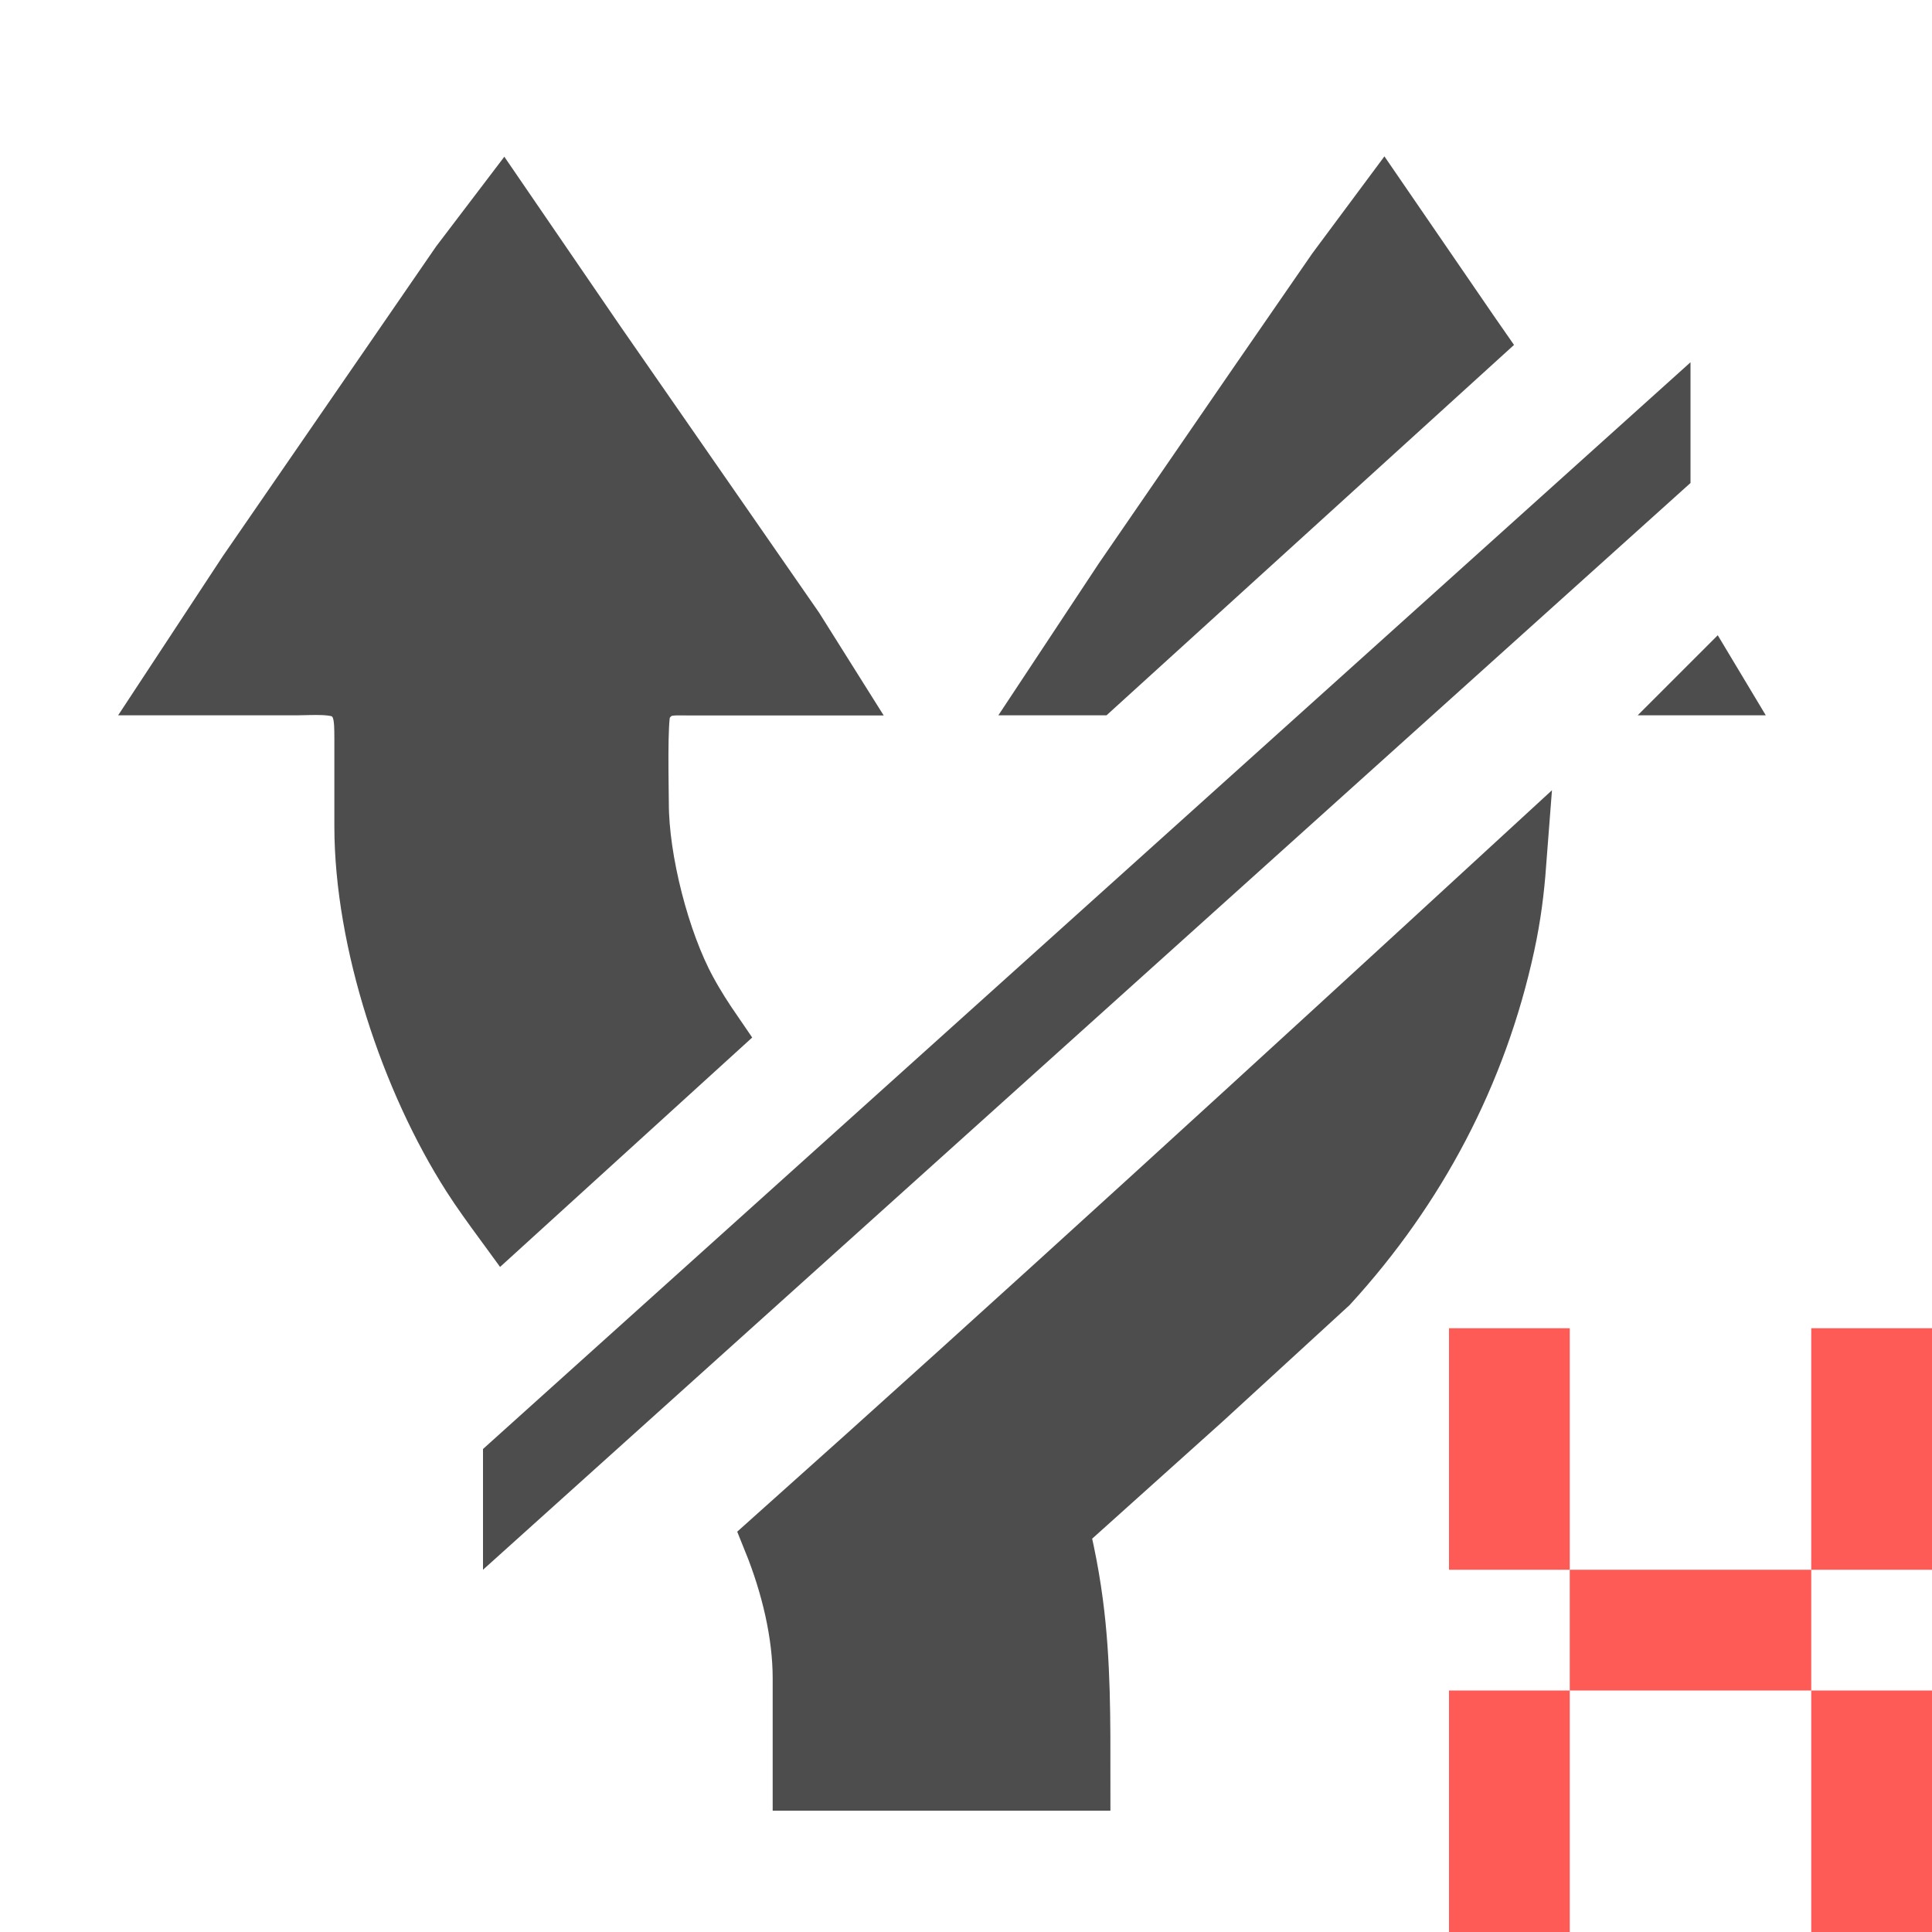 <?xml version="1.0" encoding="UTF-8" standalone="no"?>
<!-- Created with Inkscape (http://www.inkscape.org/) -->

<svg
   id="svg298"
   version="1.1"
   viewBox="0 0 16 16"
   height="16"
   width="16"
   xmlns="http://www.w3.org/2000/svg"
   xmlns:svg="http://www.w3.org/2000/svg">
  <defs
     id="defs295" />
  <g
     id="layer3"
     style="display:inline"
     transform="translate(20,-60)">
    <path
       id="Selection-0"
       style="display:none;fill:#4d4d4d;fill-opacity:1;stroke:#4d4d4d;stroke-width:0.5;stroke-dasharray:none;stroke-opacity:1"
       d="m -15.835,61.724 0.763,1.117 1.171,1.689 0.473,0.681 0.29,0.463 h -1.175 c -0.079,0 -0.169,-0.006 -0.24,0.032 -0.064,0.034 -0.115,0.091 -0.141,0.159 -0.035,0.092 -0.02,0.652 -0.02,0.79 8.01e-4,0.469 0.174,1.143 0.397,1.553 0.468,0.857 0.931,1.08 1.577,1.721 l 0.444,0.513 c 0.631,0.806 1.045,1.811 1.18,2.833 0.065,0.489 0.061,0.978 0.061,1.471 h -2.297 v -0.844 c -8.01e-4,-0.594 -0.25,-1.28 -0.57,-1.77 -0.369,-0.564 -0.877,-0.912 -1.353,-1.364 -0.284,-0.27 -0.605,-0.698 -0.819,-1.033 -0.507,-0.792 -0.889,-1.936 -0.891,-2.887 v -0.735 c -2.67e-4,-0.151 0.004,-0.294 -0.135,-0.388 -0.099,-0.067 -0.306,-0.047 -0.426,-0.047 h -1.015 l 0.611,-0.926 1.106,-1.607 0.657,-0.953 0.351,-0.463 z m 3.693,8.783 c 0.3,-0.432 1.188,-1.167 1.565,-1.592 0.527,-0.595 0.885,-1.453 0.886,-2.261 v -0.572 c -2.67e-4,-0.159 -0.001,-0.293 -0.161,-0.377 -0.091,-0.048 -0.342,-0.032 -0.454,-0.032 h -0.962 l 0.576,-0.872 1.106,-1.607 0.657,-0.953 0.385,-0.518 0.71,1.035 1.339,1.934 0.675,0.981 h -1.202 c -0.31,5.45e-4 -0.399,0.089 -0.401,0.409 -0.003,0.645 0.022,1.096 -0.118,1.743 -0.23,1.062 -0.733,2.011 -1.46,2.805 l -1.039,0.954 -1.167,1.048" />
    <path
       id="path398"
       style="display:inline;fill:#4d4d4d;fill-opacity:1;stroke:#4d4d4d;stroke-width:0.5;stroke-dasharray:none;stroke-opacity:1"
       d="m -15.834,61.725 -0.352,0.463 -0.656,0.953 -1.107,1.607 -0.609,0.926 h 1.014 c 0.12,0 0.327,-0.02 0.426,0.047 0.139,0.095 0.136,0.238 0.137,0.389 v 0.734 c 0.001,0.951 0.382,2.097 0.889,2.889 0.077,0.121 0.173,0.253 0.271,0.387 l 1.721,-1.566 c -0.072,-0.105 -0.144,-0.215 -0.215,-0.346 -0.223,-0.409 -0.396,-1.084 -0.396,-1.553 -2.66e-4,-0.138 -0.015,-0.699 0.02,-0.791 0.026,-0.068 0.077,-0.125 0.141,-0.158 0.071,-0.038 0.162,-0.031 0.24,-0.031 h 1.176 l -0.291,-0.463 -0.473,-0.682 -1.172,-1.689 z m 7.291,0 -0.385,0.518 -0.658,0.953 -1.105,1.607 -0.576,0.871 h 0.334 l 3.141,-2.855 -0.041,-0.059 z m 2.719,3.939 c -0.003,0.003 -0.007,0.007 -0.01,0.01 h 0.016 z m -1.621,1.494 c -1.859,1.71 -4.132,3.793 -6.152,5.596 0.15,0.371 0.246,0.775 0.246,1.145 v 0.846 h 2.297 c 0,-0.493 0.004,-0.982 -0.061,-1.471 -0.037,-0.28 -0.096,-0.56 -0.174,-0.834 l 0.084,0.191 1.166,-1.047 1.039,-0.953 c 0.727,-0.795 1.231,-1.744 1.461,-2.807 0.053,-0.244 0.078,-0.457 0.094,-0.666 z" />
    <path
       style="color:#000000;fill:#4d4d4d;stroke-width:2;stroke-linecap:square;stroke-linejoin:round;-inkscape-stroke:none;paint-order:stroke fill markers"
       d="m -6,63 -10,9 v 1 l 10,-9 z"
       id="path1185" />
    <path
       d="m -8,71 h 1 v 2 h 2 v -2 h 1 v 2 h -1 v 1 h 1 v 2 h -1 v -2 h -2 v 2 h -1 v -2 h 1 v -1 h -1 z"
       id="path747876"
       style="font-size:7.54px;line-height:0px;font-family:'Smallest Pixel-7';-inkscape-font-specification:'Smallest Pixel-7, Normal';fill:#ff5b56;fill-opacity:1;stroke:none;stroke-width:0.754;stroke-opacity:1;paint-order:stroke fill markers" />
  </g>
</svg>

